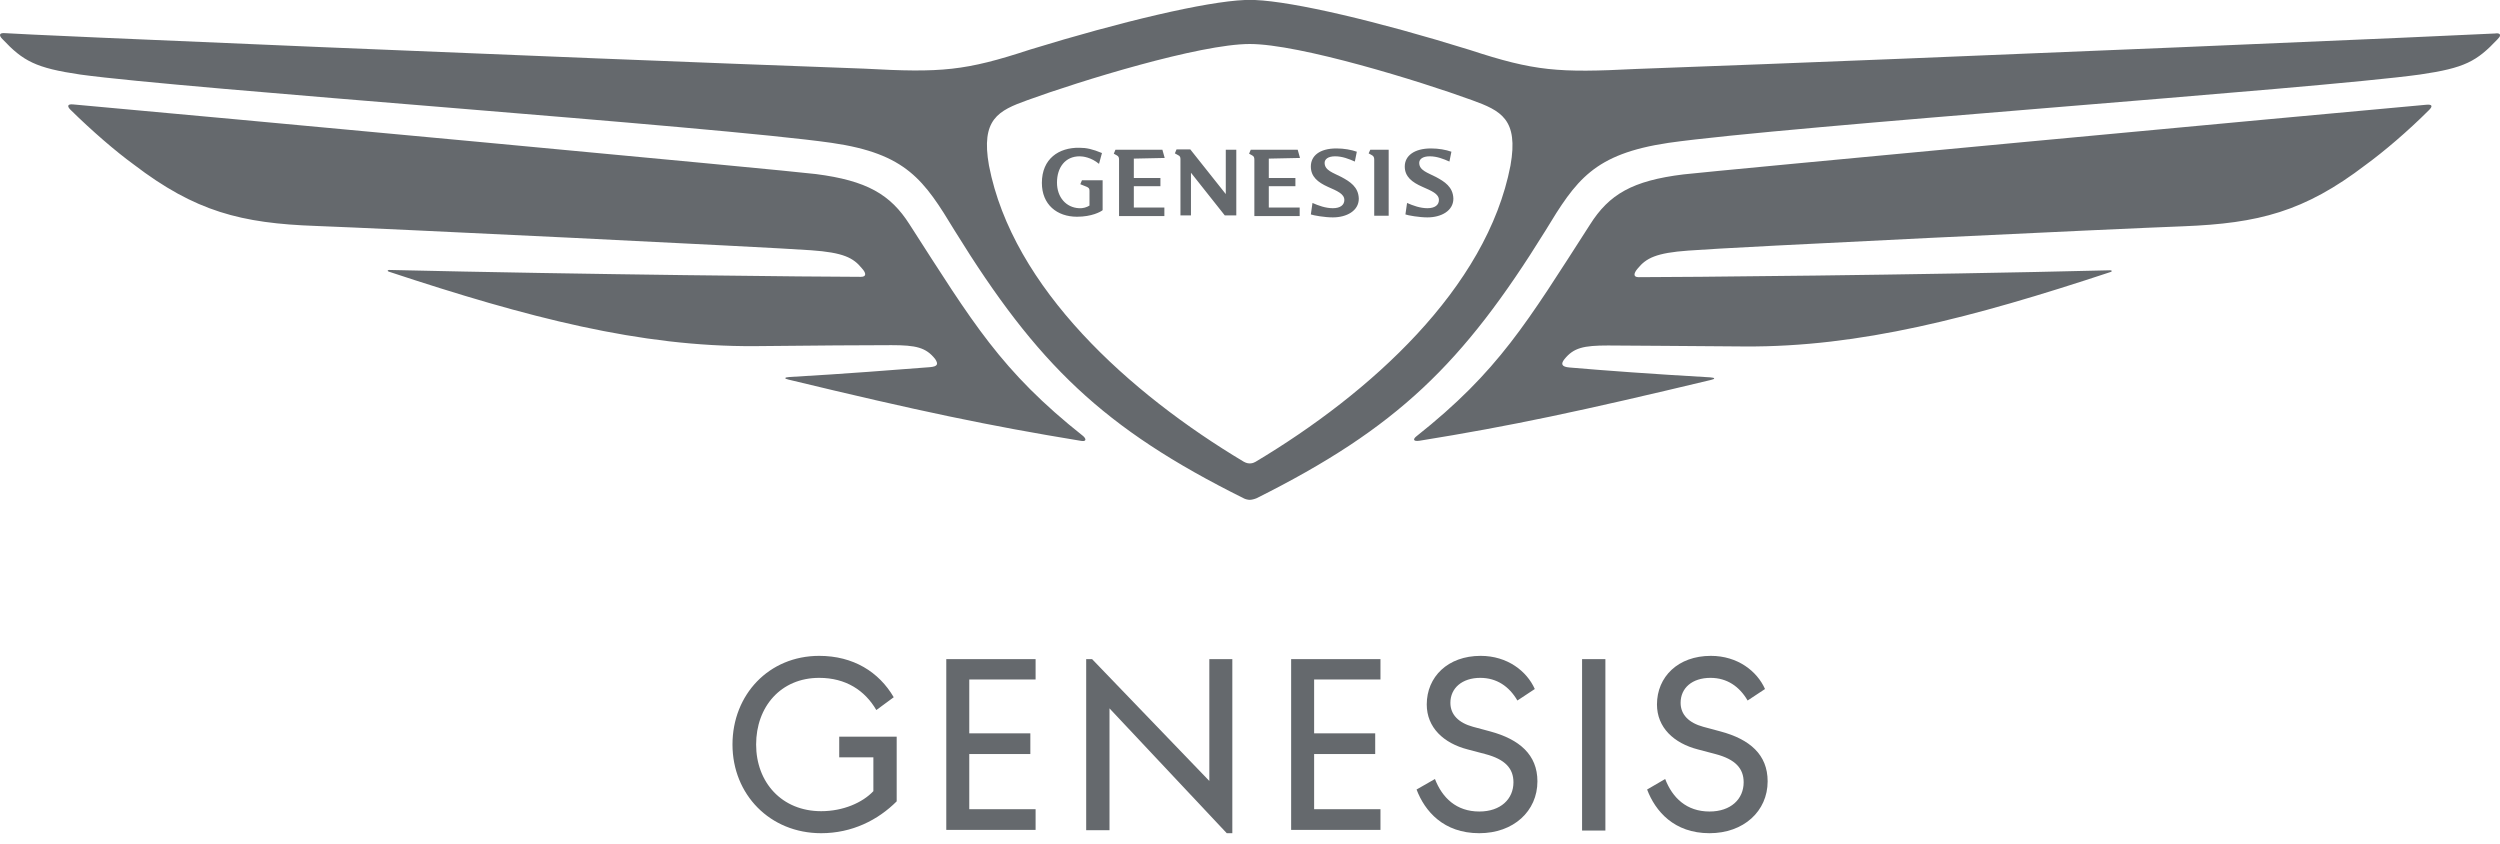 <svg width="160" height="54" viewBox="0 0 160 54" fill="none" xmlns="http://www.w3.org/2000/svg">
<path fill-rule="evenodd" clip-rule="evenodd" d="M79.983 31.99C80.088 31.99 80.277 31.948 80.424 31.885C89.42 27.387 93.624 23.288 98.9 14.776C100.875 11.518 101.989 9.858 106.781 9.143C114.285 8.071 148.188 5.696 154.872 4.771C157.751 4.351 158.508 3.93 159.853 2.501C159.937 2.417 160 2.333 160 2.27V2.249C160 2.165 159.895 2.102 159.664 2.144C158.823 2.207 124.983 3.678 104.701 4.414C99.719 4.666 98.227 4.561 94.065 3.195C88.18 1.366 82.82 0.105 80.319 0H79.668C77.166 0.105 71.807 1.366 65.922 3.174C61.76 4.54 60.268 4.666 55.307 4.393C35.025 3.657 1.185 2.207 0.344 2.123C-0.076 2.081 -0.076 2.27 0.155 2.501C1.479 3.909 2.278 4.351 5.136 4.771C11.82 5.696 45.723 8.071 53.227 9.143C58.019 9.837 59.133 11.518 61.108 14.776C66.384 23.309 70.588 27.408 79.584 31.885C79.689 31.948 79.878 31.99 79.983 31.99ZM69.137 28.207C63.252 27.24 58.838 26.315 50.473 24.297C50.179 24.234 50.179 24.15 50.515 24.129C54.193 23.919 57.304 23.667 59.511 23.499C60.036 23.456 60.057 23.288 59.847 22.973C59.259 22.238 58.628 22.09 57.052 22.09C55.602 22.09 51.965 22.111 48.287 22.153C40.994 22.195 33.827 20.346 24.873 17.382C24.767 17.34 24.81 17.277 24.915 17.277C37.442 17.571 52.638 17.718 55.097 17.718C55.475 17.718 55.433 17.466 55.16 17.172C54.614 16.499 53.983 16.163 51.902 16.016C49.002 15.806 24.284 14.608 20.228 14.461C15.435 14.293 12.493 13.536 8.562 10.53C7.406 9.689 5.893 8.386 4.506 7.02C4.296 6.81 4.296 6.642 4.695 6.684C12.198 7.356 50.452 10.909 52.218 11.14C55.475 11.56 56.989 12.443 58.208 14.356C62.264 20.661 64.051 23.73 69.327 27.912C69.537 28.102 69.537 28.291 69.137 28.207ZM79.983 29.657C79.92 29.657 79.794 29.657 79.605 29.552C72.29 25.18 64.808 18.433 63.294 10.593C62.769 7.63 63.883 7.083 65.753 6.411C69.095 5.192 76.788 2.816 79.983 2.816C83.178 2.816 90.87 5.192 94.212 6.411C96.062 7.083 97.197 7.63 96.671 10.593C95.158 18.454 87.676 25.18 80.361 29.552C80.172 29.657 80.067 29.657 79.983 29.657ZM90.849 28.207C90.429 28.27 90.429 28.102 90.639 27.933C95.915 23.751 97.701 20.682 101.758 14.377C102.977 12.443 104.469 11.56 107.748 11.161C109.535 10.951 147.767 7.377 155.271 6.705C155.691 6.663 155.691 6.81 155.46 7.041C154.094 8.407 152.559 9.71 151.403 10.551C147.473 13.557 144.53 14.293 139.738 14.482C135.682 14.629 110.964 15.806 108.064 16.037C105.983 16.184 105.352 16.52 104.806 17.193C104.553 17.487 104.511 17.739 104.869 17.739C107.328 17.739 122.524 17.613 135.051 17.298C135.156 17.298 135.198 17.361 135.093 17.403C126.139 20.367 118.972 22.216 111.679 22.174C108 22.153 104.364 22.111 102.914 22.111C101.338 22.111 100.707 22.259 100.119 22.994C99.887 23.288 99.929 23.478 100.455 23.52C102.641 23.709 105.772 23.94 109.451 24.15C109.787 24.171 109.787 24.255 109.493 24.318C101.148 26.315 96.714 27.261 90.849 28.207Z" fill="#65696D"/>
<path fill-rule="evenodd" clip-rule="evenodd" d="M69.139 11.79L69.559 11.959C69.685 12.022 69.727 12.064 69.727 12.211V13.157C69.559 13.262 69.307 13.346 69.055 13.325C68.235 13.283 67.647 12.631 67.647 11.685C67.647 10.719 68.172 10.004 69.097 10.004C69.307 10.004 69.832 10.067 70.337 10.487L70.526 9.794C69.916 9.542 69.538 9.457 69.076 9.457C67.773 9.436 66.68 10.151 66.68 11.706C66.68 13.094 67.647 13.871 68.929 13.871C69.874 13.871 70.442 13.556 70.568 13.451V11.538H69.244L69.139 11.79ZM78.45 12.421L76.18 9.563H75.297L75.192 9.815L75.381 9.92C75.528 9.983 75.549 10.067 75.549 10.193V13.787H76.222V11.055L78.387 13.787H79.123V9.584H78.45V12.421ZM83.2 10.109L83.053 9.584H80.047L79.942 9.836L80.132 9.941C80.258 10.004 80.279 10.088 80.279 10.235V13.829H83.179V13.283H81.203V11.917H82.906V11.391H81.203V10.151L83.2 10.109ZM87.593 9.815L87.782 9.92C87.908 9.983 87.95 10.067 87.95 10.214V13.808H88.875V9.584H87.698L87.593 9.815ZM85.849 11.328C85.323 11.055 84.776 10.908 84.776 10.424C84.776 10.193 84.987 10.004 85.449 10.004C85.912 10.004 86.332 10.172 86.71 10.34L86.836 9.71C86.479 9.584 86.017 9.5 85.533 9.5C84.44 9.5 83.894 9.983 83.894 10.655C83.894 11.307 84.335 11.664 84.987 11.959C85.554 12.211 86.038 12.4 86.038 12.799C86.038 13.115 85.785 13.325 85.302 13.325C84.84 13.325 84.377 13.157 83.999 12.989L83.894 13.724C84.062 13.787 84.776 13.913 85.302 13.913C86.185 13.913 86.963 13.493 86.963 12.715C86.941 11.959 86.395 11.622 85.849 11.328ZM74.541 10.109L74.393 9.584H71.388L71.283 9.836L71.472 9.941C71.598 10.004 71.619 10.088 71.619 10.235V13.829H74.52V13.283H72.565V11.917H74.267V11.391H72.565V10.151L74.541 10.109ZM91.902 11.328C91.376 11.055 90.83 10.908 90.83 10.424C90.83 10.193 91.04 10.004 91.502 10.004C91.965 10.004 92.385 10.172 92.763 10.34L92.89 9.71C92.532 9.584 92.07 9.5 91.587 9.5C90.493 9.5 89.905 9.983 89.905 10.655C89.905 11.307 90.367 11.664 91.04 11.959C91.608 12.211 92.091 12.4 92.091 12.799C92.091 13.115 91.839 13.325 91.355 13.325C90.893 13.325 90.43 13.157 90.052 12.989L89.947 13.724C90.115 13.787 90.83 13.913 91.355 13.913C92.238 13.913 93.016 13.493 93.016 12.715C92.995 11.959 92.448 11.622 91.902 11.328Z" fill="#65696D"/>
<path fill-rule="evenodd" clip-rule="evenodd" d="M46.879 47.65C46.879 44.455 49.212 41.975 52.428 41.975C54.614 41.975 56.253 43.005 57.199 44.623L56.085 45.443C55.349 44.181 54.13 43.383 52.428 43.383C49.969 43.383 48.392 45.233 48.392 47.65C48.392 50.067 50.032 51.916 52.554 51.916C53.962 51.916 55.202 51.37 55.896 50.634V48.469H53.71V47.145H57.388V51.286C56.19 52.484 54.53 53.325 52.554 53.325C49.275 53.325 46.879 50.844 46.879 47.65Z" fill="#65696D"/>
<path fill-rule="evenodd" clip-rule="evenodd" d="M60.562 42.184H66.278V43.487H62.033V46.934H65.942V48.258H62.033V51.789H66.278V53.113H60.562V42.184Z" fill="#65696D"/>
<path fill-rule="evenodd" clip-rule="evenodd" d="M71.008 45.336V53.134H69.516V42.184H69.894L77.397 49.981V42.184H78.869V53.323H78.511L71.008 45.336Z" fill="#65696D"/>
<path fill-rule="evenodd" clip-rule="evenodd" d="M82.633 42.184H88.35V43.487H84.104V46.934H88.013V48.258H84.104V51.789H88.35V53.113H82.633V42.184Z" fill="#65696D"/>
<path fill-rule="evenodd" clip-rule="evenodd" d="M90.66 50.529L91.837 49.856C92.3 51.055 93.203 51.937 94.675 51.937C96.041 51.937 96.861 51.139 96.861 50.067C96.861 49.184 96.335 48.595 95.053 48.259L93.939 47.965C92.384 47.566 91.312 46.557 91.312 45.085C91.312 43.32 92.657 41.975 94.759 41.975C96.482 41.975 97.722 42.962 98.227 44.097L97.113 44.833C96.587 43.929 95.789 43.383 94.738 43.383C93.582 43.383 92.825 44.034 92.825 44.98C92.825 45.737 93.35 46.262 94.275 46.515L95.368 46.809C97.239 47.313 98.395 48.301 98.395 50.004C98.395 51.916 96.861 53.325 94.675 53.325C92.384 53.325 91.186 51.916 90.66 50.529Z" fill="#65696D"/>
<path d="M102.745 42.184H101.253V53.155H102.745V42.184Z" fill="#65696D"/>
<path fill-rule="evenodd" clip-rule="evenodd" d="M105.415 50.529L106.571 49.856C107.033 51.055 107.937 51.937 109.409 51.937C110.775 51.937 111.594 51.139 111.594 50.067C111.594 49.184 111.069 48.595 109.787 48.259L108.673 47.965C107.118 47.566 106.046 46.557 106.046 45.085C106.046 43.32 107.391 41.975 109.493 41.975C111.216 41.975 112.456 42.962 112.961 44.097L111.847 44.833C111.321 43.929 110.523 43.383 109.472 43.383C108.295 43.383 107.559 44.034 107.559 44.98C107.559 45.737 108.084 46.262 109.009 46.515L110.102 46.809C111.994 47.313 113.129 48.301 113.129 50.004C113.129 51.916 111.594 53.325 109.409 53.325C107.139 53.325 105.94 51.916 105.415 50.529Z" fill="#65696D"/>
</svg>
